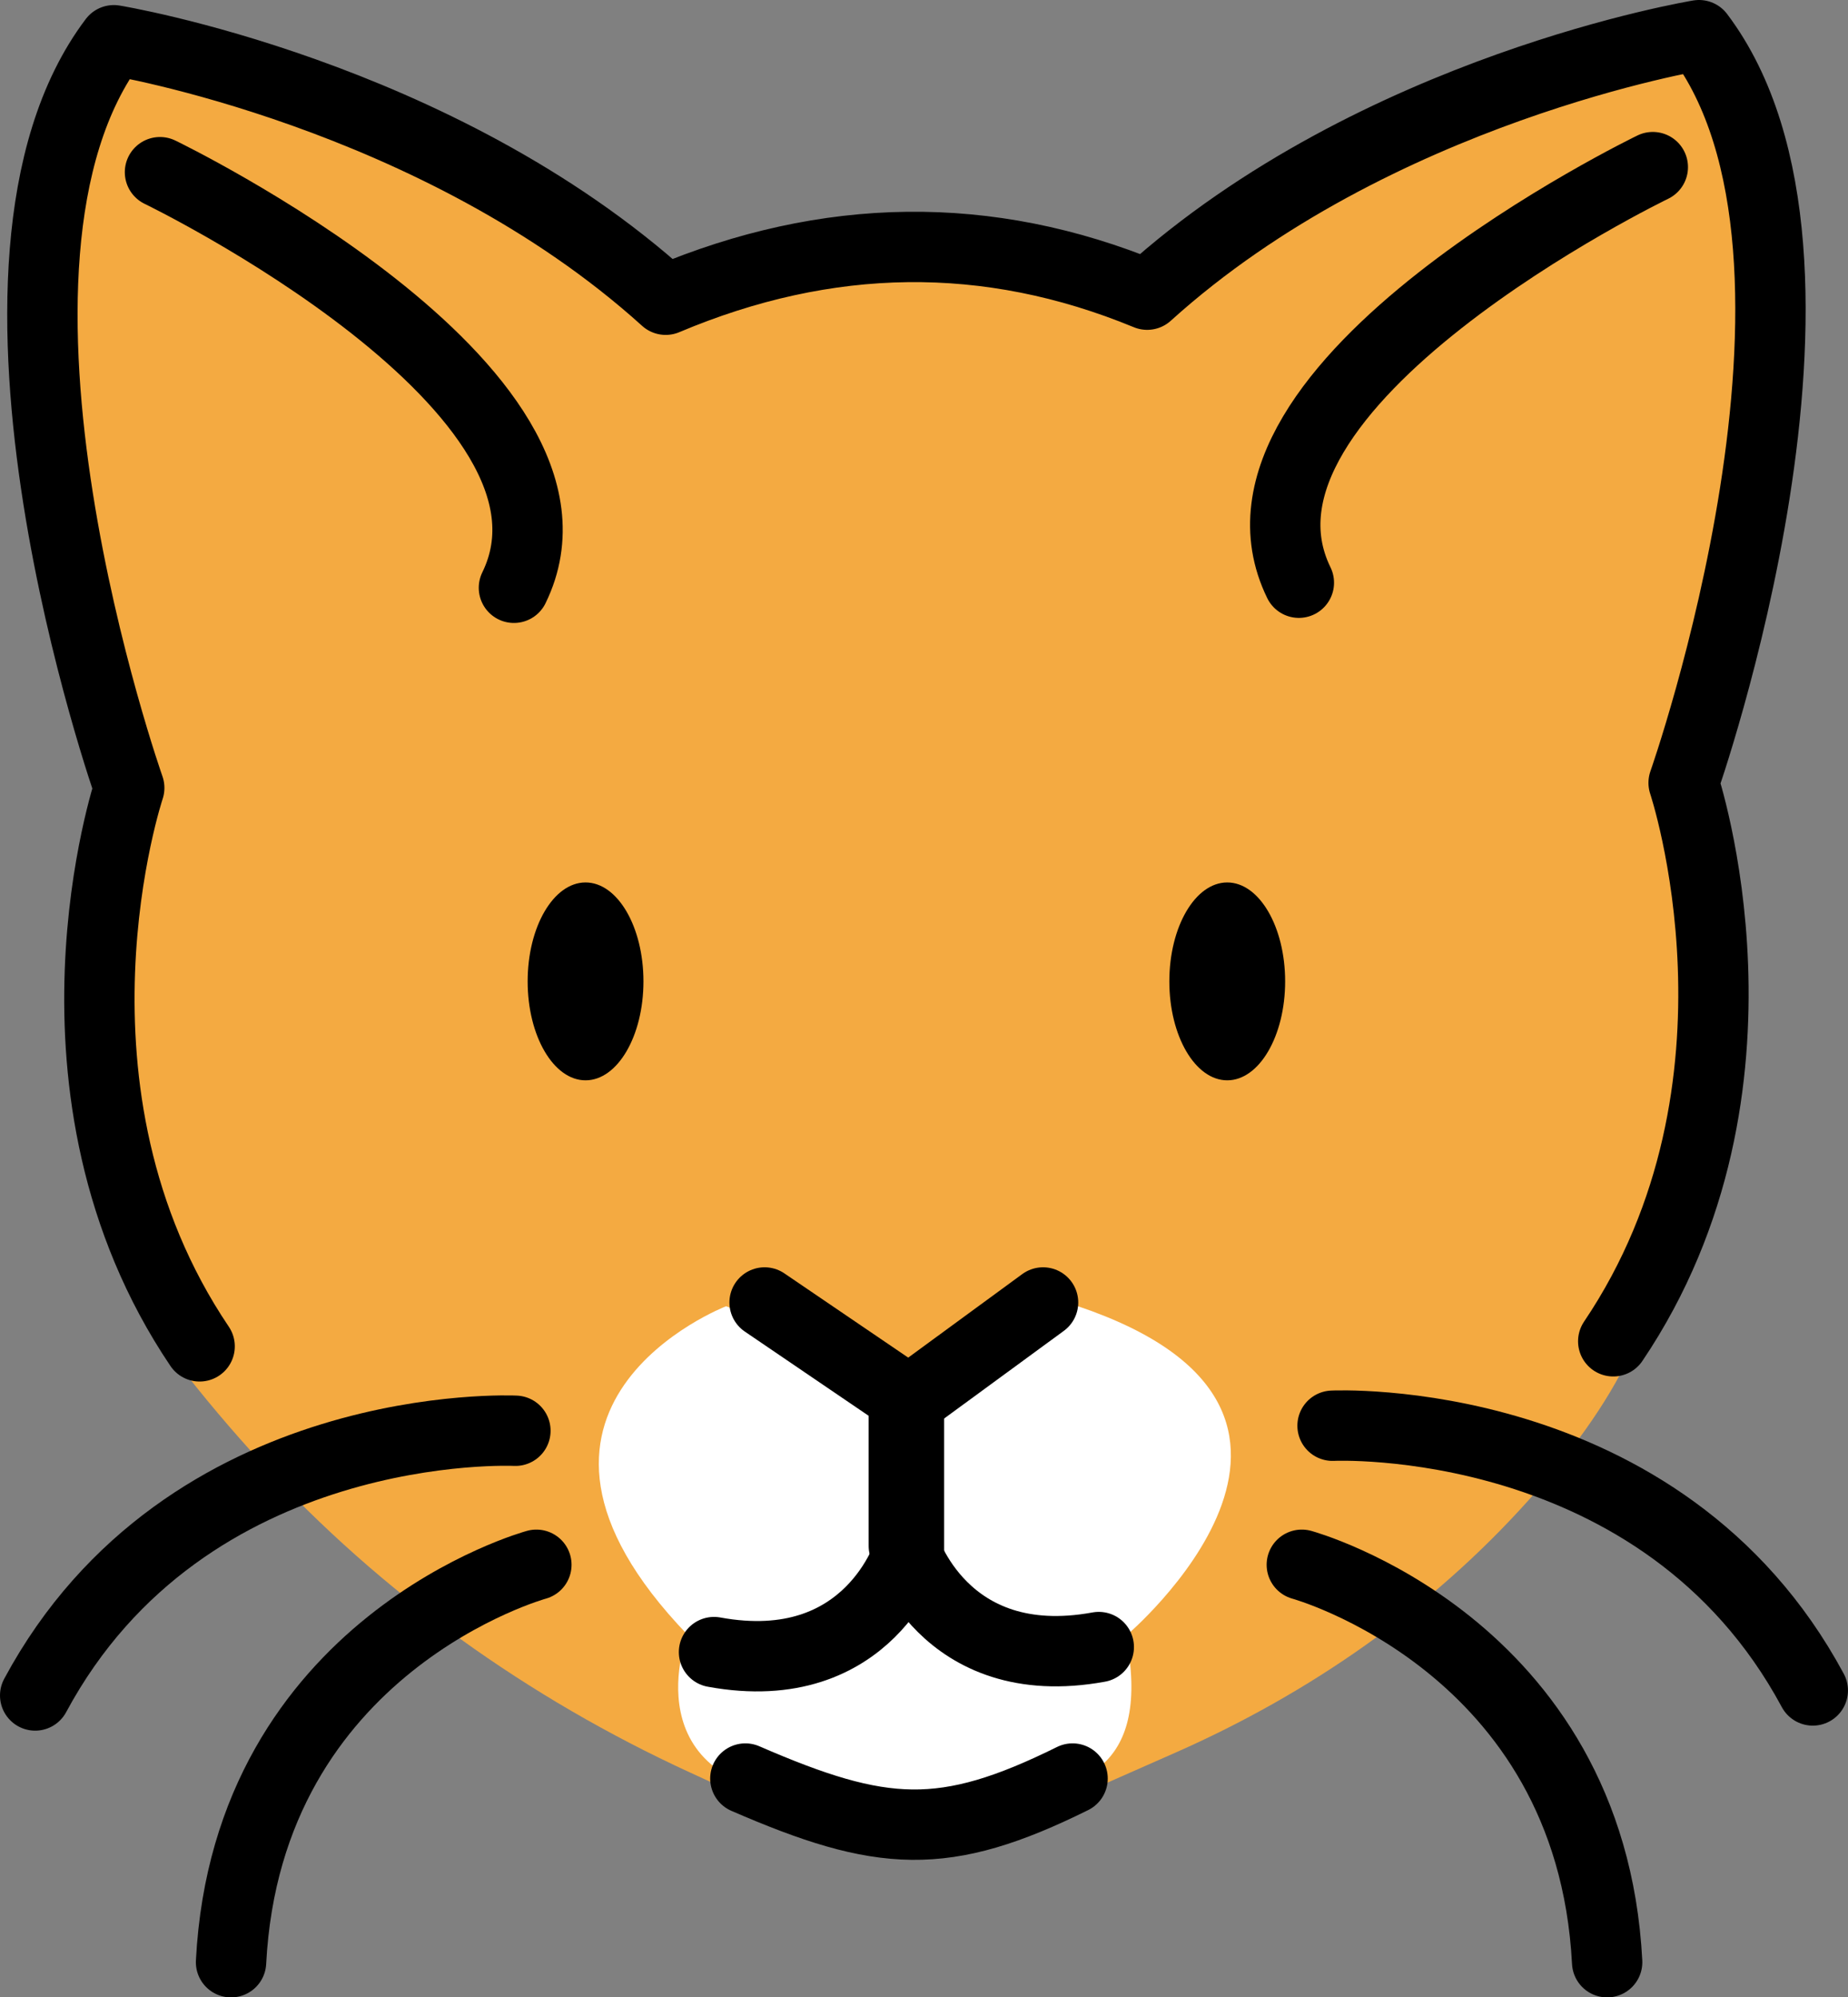 <svg xmlns="http://www.w3.org/2000/svg" xmlns:svg="http://www.w3.org/2000/svg" id="emoji" width="52.535" height="56.769" version="1.1" viewBox="0 0 52.535 56.769"><rect x="0" y="0" width="52.535" height="56.769" fill="#808080" stroke="none"/><g id="color" transform="translate(-10.197,-10.21)"><path id="path1" fill="#f4aa41" d="m 58.267,11.347 c 0,0 -10.408,2.375 -15.574,6.709 0,0 -9,-2.5 -13.833,0.167 0,0 -9.655,-6.732 -15.655,-6.732 0,0 -5.033,3.75 0.322,21.065 0,0 -2.667,10.667 1.667,16.333 0.782,1.023 1.603,1.986 2.422,2.878 3.427,3.731 7.591,6.705 12.194,8.82 l 1.696,0.78 c 1.528,0.702 3.178,1.1 4.858,1.171 v 0 c 0.93,0.039 1.857,-0.136 2.709,-0.512 l 4.543,-2.004 c 3.808,-1.68 7.273,-4.087 10.049,-7.189 1.159,-1.295 2.213,-2.71 2.864,-4.11 C 61,38.103 58.058,32.46 58.058,32.46 l 1.236,-7.129 c 0.809,-3.148 0.827,-6.448 0.051,-9.604 l -1.077,-4.38 z"/><path id="path2" fill="#fff" d="m 30.838,47.336 c 0,0 -7.349,2.834 -1.099,9.334 0,0 -1.697,4.298 3.527,4.628 C 33.948,61.341 36,61.361 36,61.361 l 1.58,0.037 c 0.483,0.011 0.966,-0.023 1.442,-0.103 1.871,-0.313 3.928,-0.782 3.181,-4.588 0,0 7.551,-6.372 -1.365,-9.372 l -4.875,2 z"/></g><g id="line" transform="translate(-10.197,-10.21)"><ellipse id="ellipse2" cx="45.085" cy="38.103" rx="1.646" ry="2.812"/><ellipse id="ellipse3" cx="26.843" cy="38.103" rx="1.646" ry="2.812"/><polyline id="polyline3" fill="none" stroke="#000" stroke-linecap="round" stroke-linejoin="round" stroke-width="2" points="31.933 47.229 36.037 50.02 39.849 47.229"/><path id="path3" fill="none" stroke="#000" stroke-linecap="round" stroke-linejoin="round" stroke-width="2" d="m 36.037,50.02 v 4.271 c 0,0 -1.104,3.688 -5.542,2.875"/><path id="path4" fill="none" stroke="#000" stroke-linecap="round" stroke-linejoin="round" stroke-width="2" d="m 15.872,48.476 c -4.893,-7.253 -2.001,-15.872 -2.001,-15.872 0,0 -5.25,-14.875 -0.438,-21.25 0,0 9.188,1.5 15.688,7.375 4.595,-1.938 9.158,-2.013 13.688,-0.144 6.5,-5.875 15.688,-7.375 15.688,-7.375 4.812,6.375 -0.438,21.25 -0.438,21.25 0,0 2.891,8.619 -2.001,15.872"/><path id="path5" fill="none" stroke="#000" stroke-linecap="round" stroke-linejoin="round" stroke-width="2" d="m 14.745,15.104 c 0,0 12.812,6.188 10.062,11.812"/><path id="path6" fill="none" stroke="#000" stroke-linecap="round" stroke-linejoin="round" stroke-width="2" d="m 24.849,50.875 c 0,0 -9.361,-0.458 -13.652,7.524"/><path id="path7" fill="none" stroke="#000" stroke-linecap="round" stroke-linejoin="round" stroke-width="2" d="m 35.891,49.877 v 4.271 c 0,0 1.104,3.688 5.542,2.875"/><path id="path8" fill="none" stroke="#000" stroke-linecap="round" stroke-linejoin="round" stroke-width="2" d="m 57.183,14.96 c 0,0 -12.812,6.188 -10.062,11.812"/><path id="path9" fill="none" stroke="#000" stroke-linecap="round" stroke-linejoin="round" stroke-width="2" d="m 47.205,54.684 c 0,0 8.212,2.245 8.68,11.296"/><path id="path10" fill="none" stroke="#000" stroke-linecap="round" stroke-linejoin="round" stroke-width="2" d="m 48.079,50.732 c 0,0 9.361,-0.458 13.652,7.524"/><path id="path11" fill="none" stroke="#000" stroke-linecap="round" stroke-linejoin="round" stroke-width="2" d="m 31.386,60.76 c 3.88,1.685 5.648,1.809 9.302,0"/><path id="path12" fill="none" stroke="#000" stroke-linecap="round" stroke-linejoin="round" stroke-width="2" d="m 25.445,54.684 c 0,0 -8.212,2.245 -8.68,11.296"/></g></svg>